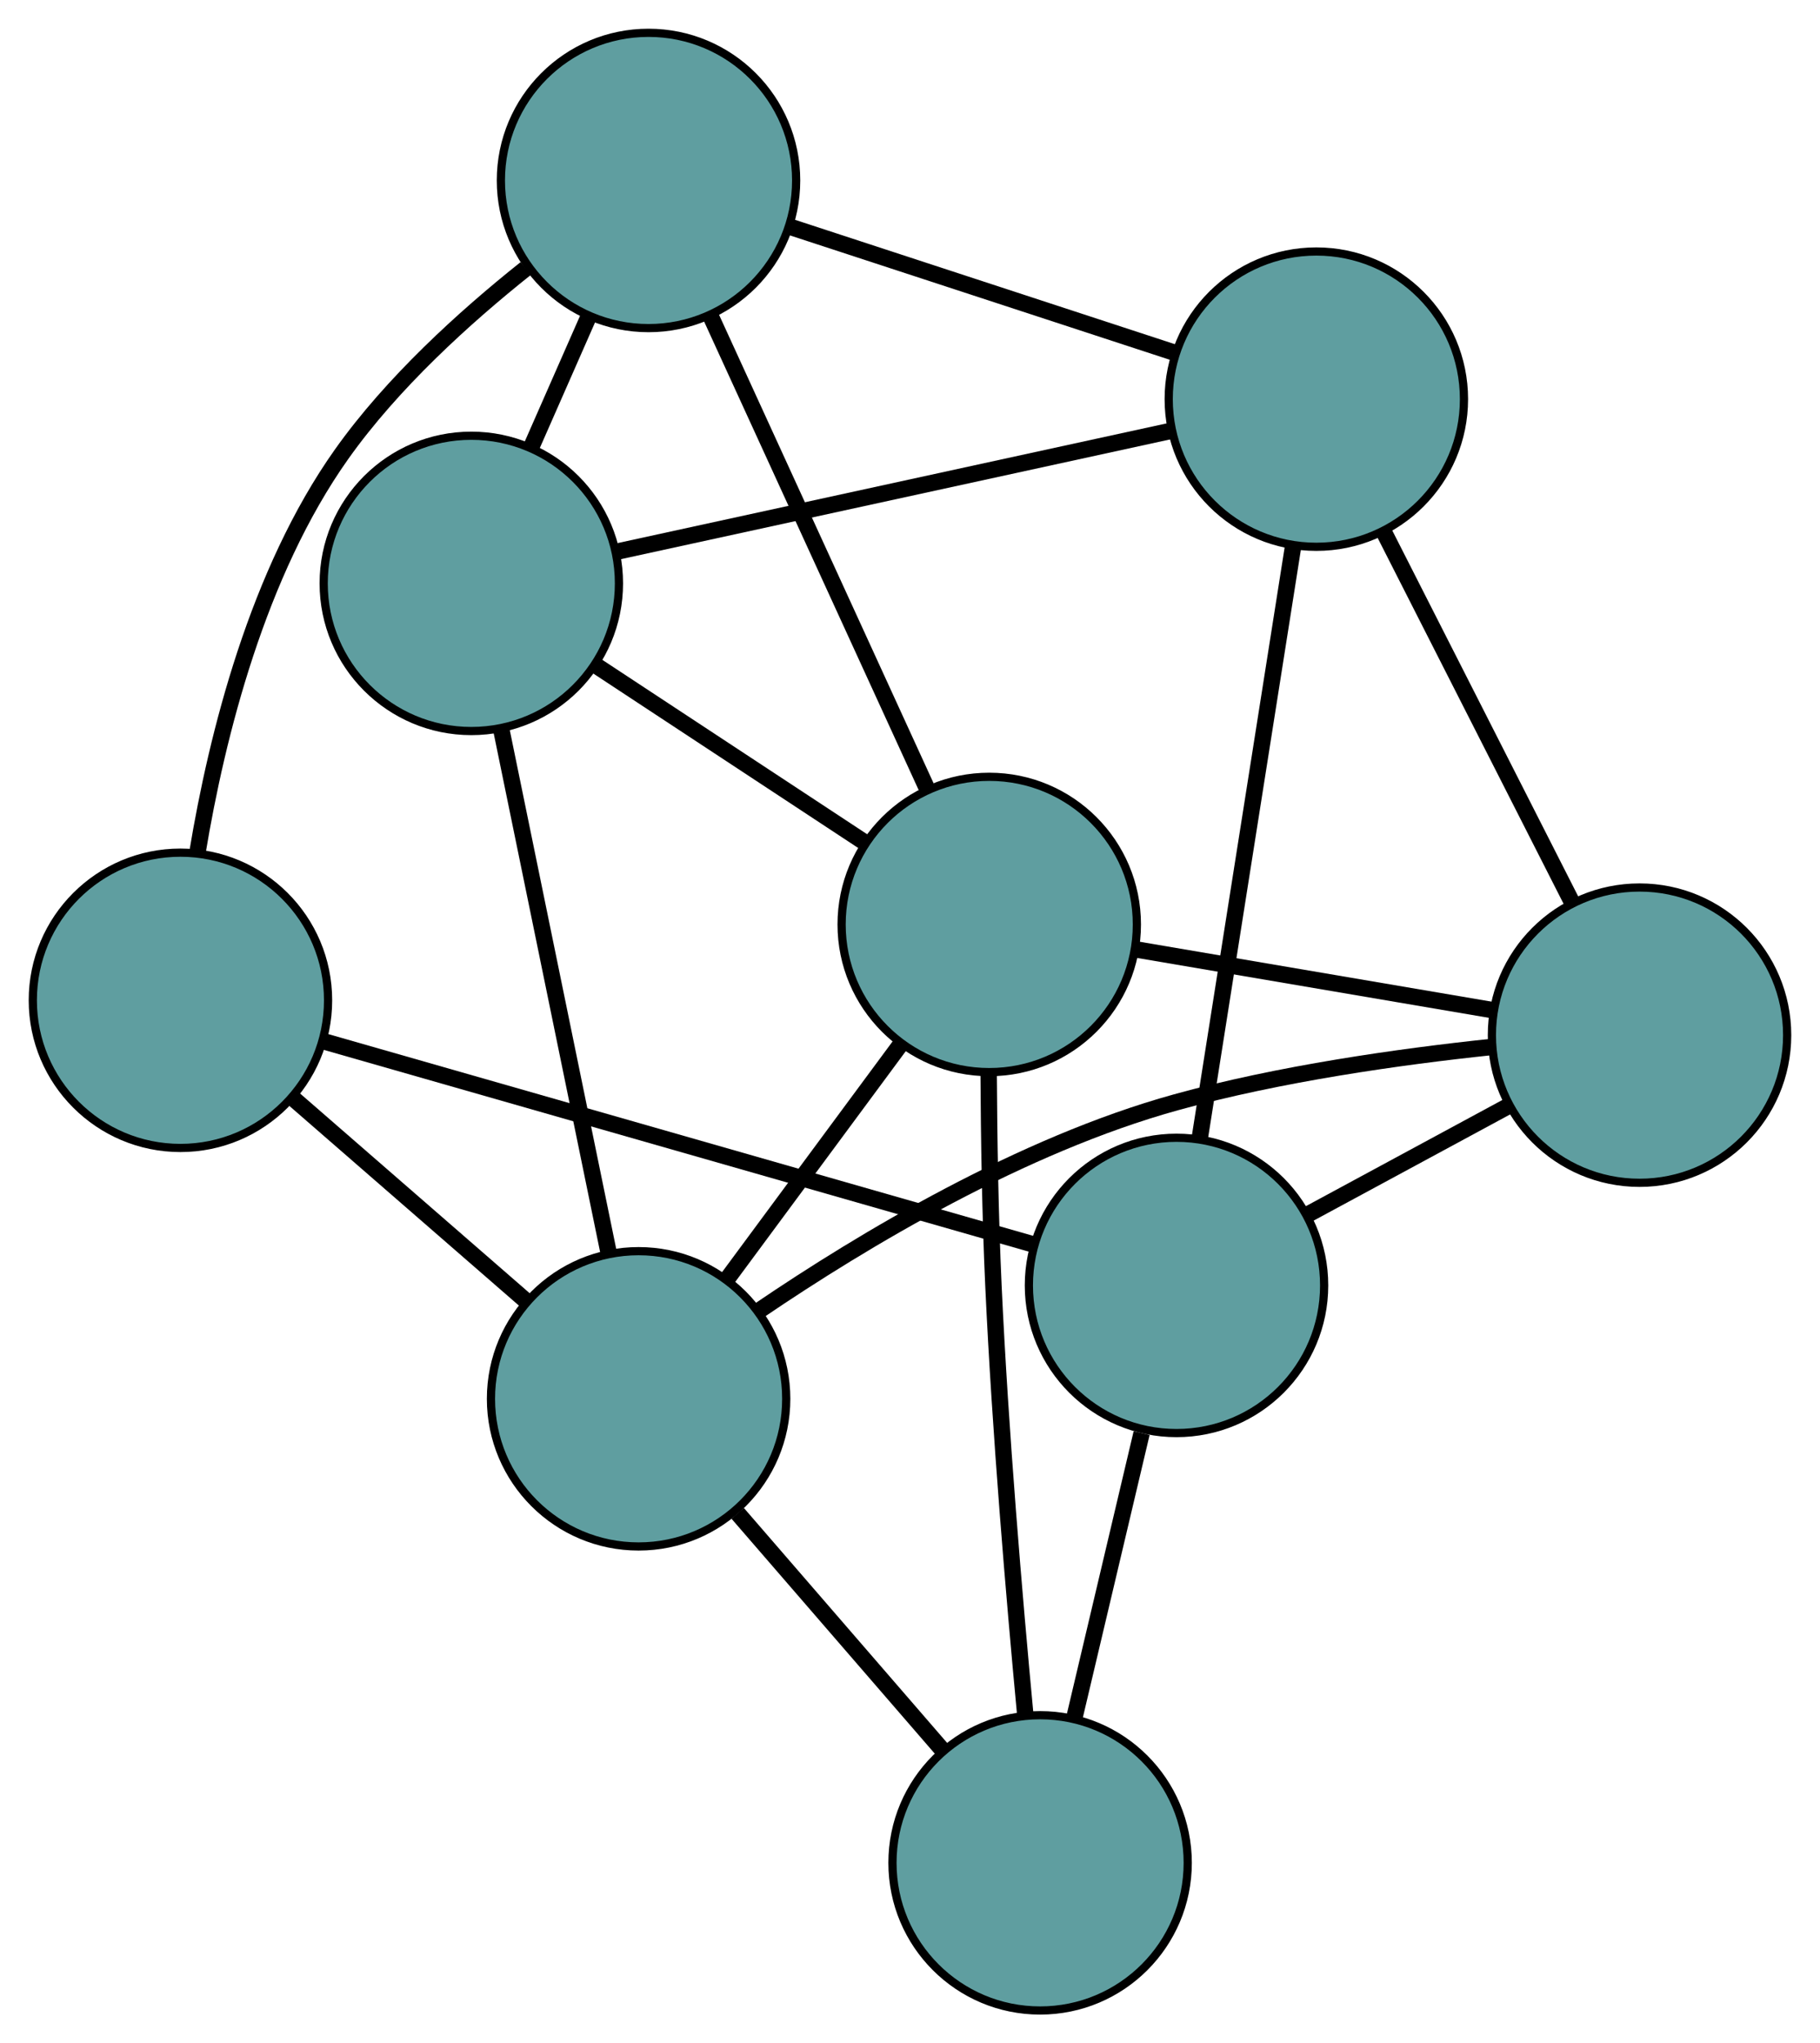<?xml version="1.0" encoding="UTF-8" standalone="no"?>
<!DOCTYPE svg PUBLIC "-//W3C//DTD SVG 1.1//EN"
 "http://www.w3.org/Graphics/SVG/1.1/DTD/svg11.dtd">
<!-- Generated by graphviz version 2.36.0 (20140111.2315)
 -->
<!-- Title: G Pages: 1 -->
<svg width="100%" height="100%"
 viewBox="0.00 0.00 221.90 249.10" xmlns="http://www.w3.org/2000/svg" xmlns:xlink="http://www.w3.org/1999/xlink">
<g id="graph0" class="graph" transform="scale(1 1) rotate(0) translate(4 245.099)">
<title>G</title>
<!-- 0 -->
<g id="node1" class="node"><title>0</title>
<ellipse fill="cadetblue" stroke="black" cx="53.464" cy="-173.979" rx="18" ry="18"/>
</g>
<!-- 4 -->
<g id="node5" class="node"><title>4</title>
<ellipse fill="cadetblue" stroke="black" cx="75.069" cy="-223.099" rx="18" ry="18"/>
</g>
<!-- 0&#45;&#45;4 -->
<g id="edge1" class="edge"><title>0&#45;&#45;4</title>
<path fill="none" stroke="black" stroke-width="2" d="M60.779,-190.609C63.031,-195.73 65.51,-201.366 67.762,-206.486"/>
</g>
<!-- 5 -->
<g id="node6" class="node"><title>5</title>
<ellipse fill="cadetblue" stroke="black" cx="156.492" cy="-196.439" rx="18" ry="18"/>
</g>
<!-- 0&#45;&#45;5 -->
<g id="edge2" class="edge"><title>0&#45;&#45;5</title>
<path fill="none" stroke="black" stroke-width="2" d="M71.41,-177.891C90.32,-182.014 119.919,-188.466 138.751,-192.572"/>
</g>
<!-- 6 -->
<g id="node7" class="node"><title>6</title>
<ellipse fill="cadetblue" stroke="black" cx="116.611" cy="-132.399" rx="18" ry="18"/>
</g>
<!-- 0&#45;&#45;6 -->
<g id="edge3" class="edge"><title>0&#45;&#45;6</title>
<path fill="none" stroke="black" stroke-width="2" d="M68.75,-163.913C78.678,-157.376 91.565,-148.89 101.465,-142.372"/>
</g>
<!-- 8 -->
<g id="node9" class="node"><title>8</title>
<ellipse fill="cadetblue" stroke="black" cx="73.86" cy="-74.57" rx="18" ry="18"/>
</g>
<!-- 0&#45;&#45;8 -->
<g id="edge4" class="edge"><title>0&#45;&#45;8</title>
<path fill="none" stroke="black" stroke-width="2" d="M57.11,-156.206C60.8,-138.224 66.473,-110.571 70.176,-92.524"/>
</g>
<!-- 1 -->
<g id="node2" class="node"><title>1</title>
<ellipse fill="cadetblue" stroke="black" cx="18" cy="-123.152" rx="18" ry="18"/>
</g>
<!-- 1&#45;&#45;4 -->
<g id="edge5" class="edge"><title>1&#45;&#45;4</title>
<path fill="none" stroke="black" stroke-width="2" d="M20.082,-141.226C22.448,-155.476 27.408,-175.286 37.658,-189.738 43.8,-198.398 52.585,-206.38 60.098,-212.365"/>
</g>
<!-- 7 -->
<g id="node8" class="node"><title>7</title>
<ellipse fill="cadetblue" stroke="black" cx="139.444" cy="-88.395" rx="18" ry="18"/>
</g>
<!-- 1&#45;&#45;7 -->
<g id="edge6" class="edge"><title>1&#45;&#45;7</title>
<path fill="none" stroke="black" stroke-width="2" d="M35.4,-118.172C58.487,-111.565 99.006,-99.968 122.077,-93.365"/>
</g>
<!-- 1&#45;&#45;8 -->
<g id="edge7" class="edge"><title>1&#45;&#45;8</title>
<path fill="none" stroke="black" stroke-width="2" d="M31.808,-111.143C40.467,-103.613 51.582,-93.945 60.21,-86.441"/>
</g>
<!-- 2 -->
<g id="node3" class="node"><title>2</title>
<ellipse fill="cadetblue" stroke="black" cx="195.896" cy="-118.904" rx="18" ry="18"/>
</g>
<!-- 2&#45;&#45;5 -->
<g id="edge8" class="edge"><title>2&#45;&#45;5</title>
<path fill="none" stroke="black" stroke-width="2" d="M187.731,-134.969C181.014,-148.187 171.533,-166.842 164.781,-180.128"/>
</g>
<!-- 2&#45;&#45;6 -->
<g id="edge9" class="edge"><title>2&#45;&#45;6</title>
<path fill="none" stroke="black" stroke-width="2" d="M177.905,-121.966C164.929,-124.175 147.49,-127.143 134.53,-129.349"/>
</g>
<!-- 2&#45;&#45;7 -->
<g id="edge10" class="edge"><title>2&#45;&#45;7</title>
<path fill="none" stroke="black" stroke-width="2" d="M179.87,-110.243C172.177,-106.085 162.987,-101.118 155.315,-96.972"/>
</g>
<!-- 2&#45;&#45;8 -->
<g id="edge11" class="edge"><title>2&#45;&#45;8</title>
<path fill="none" stroke="black" stroke-width="2" d="M177.833,-117.46C166.613,-116.276 151.977,-114.208 139.36,-110.714 120.585,-105.515 101.324,-93.999 88.593,-85.355"/>
</g>
<!-- 3 -->
<g id="node4" class="node"><title>3</title>
<ellipse fill="cadetblue" stroke="black" cx="122.812" cy="-18" rx="18" ry="18"/>
</g>
<!-- 3&#45;&#45;6 -->
<g id="edge12" class="edge"><title>3&#45;&#45;6</title>
<path fill="none" stroke="black" stroke-width="2" d="M120.994,-36.188C119.66,-50.371 117.945,-70.572 117.125,-88.31 116.729,-96.874 116.581,-106.384 116.54,-114.372"/>
</g>
<!-- 3&#45;&#45;7 -->
<g id="edge13" class="edge"><title>3&#45;&#45;7</title>
<path fill="none" stroke="black" stroke-width="2" d="M127.009,-35.764C129.511,-46.353 132.679,-59.76 135.191,-70.392"/>
</g>
<!-- 3&#45;&#45;8 -->
<g id="edge14" class="edge"><title>3&#45;&#45;8</title>
<path fill="none" stroke="black" stroke-width="2" d="M110.962,-31.694C103.379,-40.458 93.569,-51.794 85.941,-60.609"/>
</g>
<!-- 4&#45;&#45;5 -->
<g id="edge15" class="edge"><title>4&#45;&#45;5</title>
<path fill="none" stroke="black" stroke-width="2" d="M92.337,-217.445C106.155,-212.921 125.438,-206.607 139.249,-202.085"/>
</g>
<!-- 4&#45;&#45;6 -->
<g id="edge16" class="edge"><title>4&#45;&#45;6</title>
<path fill="none" stroke="black" stroke-width="2" d="M82.689,-206.463C90.184,-190.098 101.561,-165.258 109.04,-148.929"/>
</g>
<!-- 5&#45;&#45;7 -->
<g id="edge17" class="edge"><title>5&#45;&#45;7</title>
<path fill="none" stroke="black" stroke-width="2" d="M153.677,-178.598C150.518,-158.579 145.424,-126.292 142.264,-106.262"/>
</g>
<!-- 6&#45;&#45;8 -->
<g id="edge18" class="edge"><title>6&#45;&#45;8</title>
<path fill="none" stroke="black" stroke-width="2" d="M105.823,-117.806C99.391,-109.107 91.249,-98.093 84.793,-89.359"/>
</g>
</g>
</svg>


